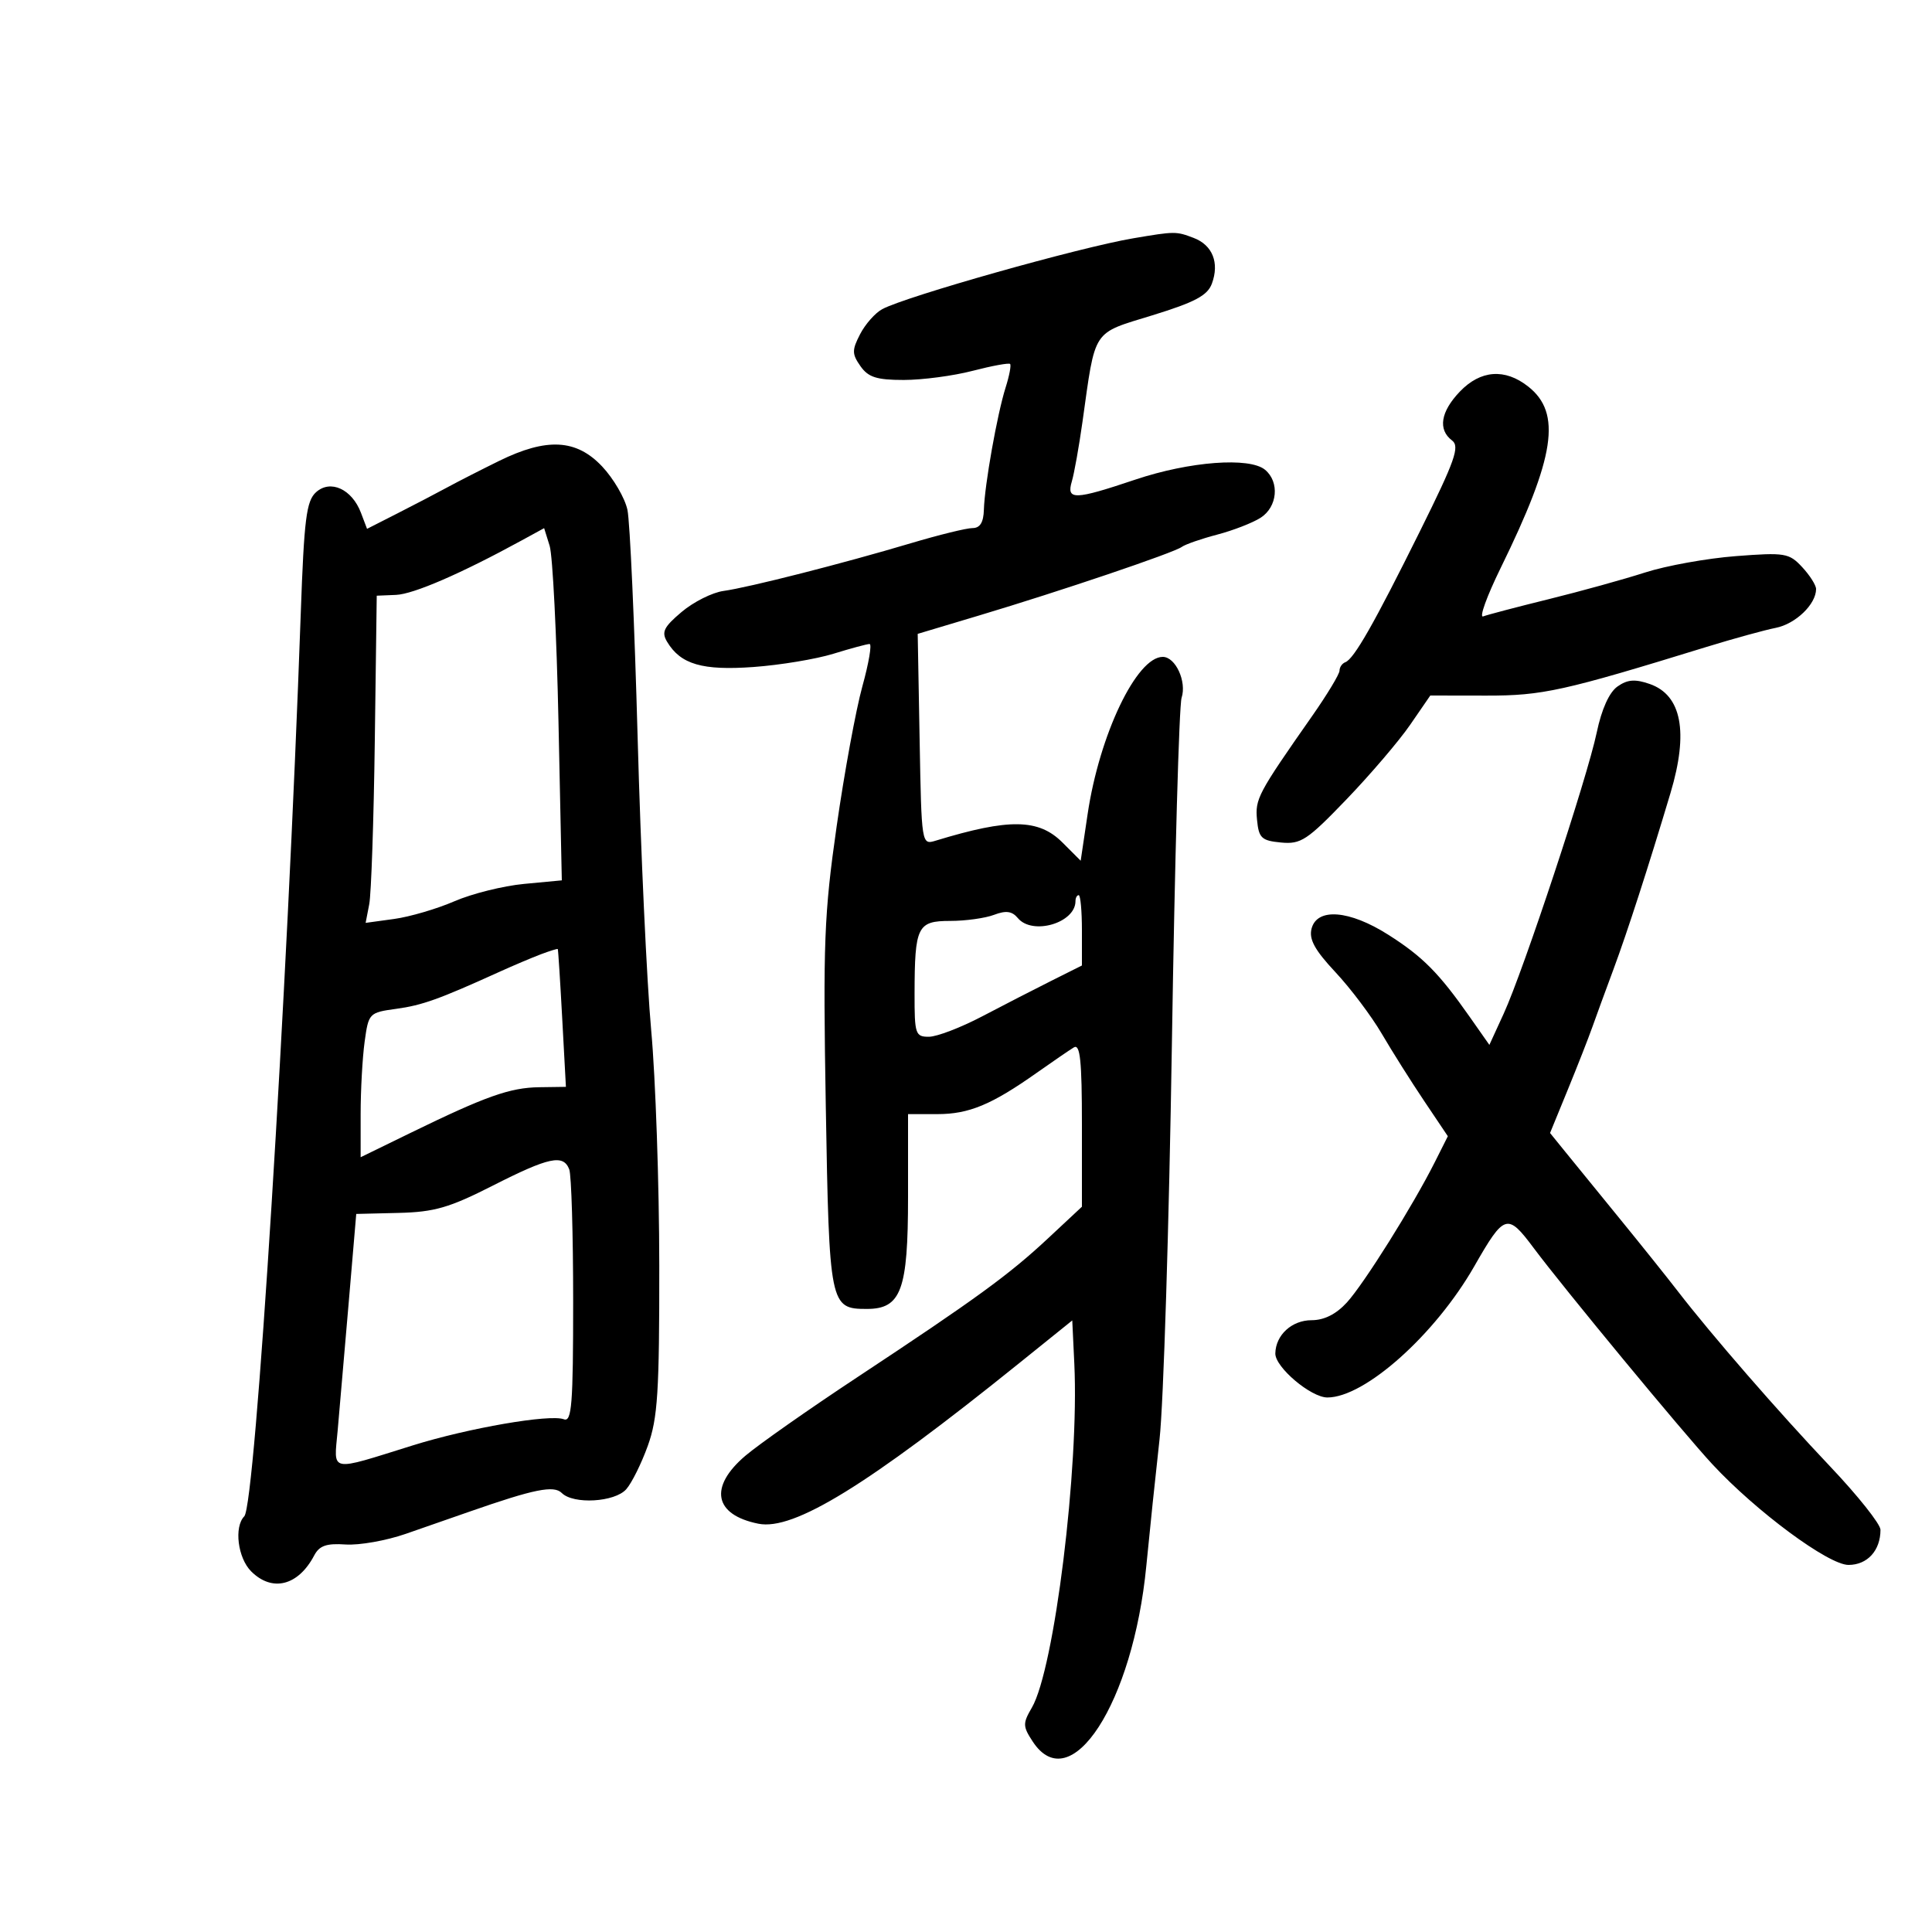 <svg xmlns="http://www.w3.org/2000/svg" width="300" height="300" viewBox="0 0 300 300" version="1.1">
	<path d="M 175.952 37.006 C 167.589 38.423, 140.729 46.004, 136.999 48.001 C 135.911 48.583, 134.364 50.329, 133.562 51.881 C 132.277 54.364, 132.283 54.959, 133.608 56.851 C 134.822 58.583, 136.126 59, 140.339 59 C 143.213 59, 148.024 58.362, 151.031 57.582 C 154.037 56.802, 156.655 56.322, 156.848 56.515 C 157.041 56.708, 156.726 58.359, 156.148 60.183 C 154.846 64.292, 152.886 75.322, 152.777 79.150 C 152.721 81.125, 152.178 82, 151.009 82 C 150.081 82, 145.762 83.062, 141.411 84.360 C 130.906 87.494, 116.266 91.222, 112.344 91.762 C 110.609 92.001, 107.684 93.468, 105.844 95.022 C 103.055 97.378, 102.682 98.150, 103.598 99.673 C 105.697 103.164, 109.066 104.145, 117 103.572 C 121.125 103.274, 126.709 102.349, 129.409 101.515 C 132.109 100.682, 134.636 100, 135.025 100 C 135.413 100, 134.910 102.961, 133.907 106.579 C 132.904 110.198, 131.106 119.985, 129.912 128.329 C 127.968 141.922, 127.792 146.446, 128.229 171.822 C 128.761 202.745, 128.864 203.250, 134.600 203.250 C 139.929 203.250, 141 200.346, 141 185.889 L 141 173 145.550 173 C 150.461 173, 153.968 171.542, 161 166.575 C 163.475 164.827, 166.063 163.056, 166.750 162.639 C 167.724 162.049, 168 164.695, 168 174.631 L 168 187.379 162.750 192.280 C 156.668 197.957, 151.588 201.656, 133 213.935 C 125.575 218.840, 117.813 224.289, 115.750 226.043 C 110.042 230.897, 110.868 235.224, 117.767 236.603 C 123.244 237.699, 134.658 230.678, 158.140 211.768 L 166.500 205.036 166.820 211.768 C 167.588 227.894, 163.724 259.169, 160.222 265.169 C 158.800 267.606, 158.812 268.064, 160.355 270.419 C 166.247 279.412, 175.941 264.431, 178 243.150 C 178.514 237.843, 179.437 229, 180.052 223.500 C 180.666 218, 181.530 190.325, 181.972 162 C 182.413 133.675, 183.091 109.534, 183.477 108.352 C 184.300 105.836, 182.534 102, 180.554 102 C 176.491 102, 170.721 114.073, 168.885 126.416 L 167.808 133.654 164.981 130.827 C 161.278 127.124, 156.708 127.057, 145.298 130.537 C 143.098 131.208, 143.095 131.188, 142.798 114.817 L 142.500 98.426 152 95.581 C 164.683 91.784, 182.257 85.841, 183.500 84.929 C 184.050 84.526, 186.525 83.665, 189 83.016 C 191.475 82.368, 194.512 81.188, 195.750 80.396 C 198.367 78.719, 198.724 74.846, 196.437 72.947 C 194.020 70.942, 184.715 71.645, 176.305 74.470 C 166.818 77.657, 165.561 77.692, 166.435 74.750 C 166.803 73.513, 167.546 69.350, 168.087 65.500 C 170.140 50.892, 169.499 51.870, 178.944 48.960 C 185.547 46.926, 187.497 45.889, 188.179 44.046 C 189.377 40.805, 188.283 38.058, 185.349 36.943 C 182.614 35.903, 182.457 35.904, 175.952 37.006 M 226.687 60.805 C 223.698 63.925, 223.250 66.712, 225.467 68.390 C 226.711 69.331, 225.954 71.475, 220.483 82.500 C 213.345 96.884, 210.240 102.332, 208.894 102.833 C 208.403 103.017, 208 103.604, 208 104.138 C 208 104.673, 206.088 107.842, 203.750 111.182 C 195.293 123.266, 194.875 124.053, 195.192 127.319 C 195.465 130.136, 195.891 130.537, 198.915 130.826 C 202.002 131.120, 202.978 130.477, 209.083 124.125 C 212.797 120.260, 217.245 115.051, 218.966 112.549 L 222.096 108 230.798 108.013 C 239.525 108.025, 242.714 107.320, 265 100.451 C 269.125 99.180, 273.962 97.847, 275.749 97.491 C 278.834 96.874, 282 93.823, 282 91.466 C 282 90.867, 281.026 89.332, 279.835 88.054 C 277.804 85.873, 277.171 85.769, 269.528 86.356 C 265.049 86.700, 258.711 87.844, 255.442 88.898 C 252.174 89.951, 245.450 91.812, 240.500 93.034 C 235.550 94.255, 230.963 95.461, 230.307 95.712 C 229.651 95.964, 230.869 92.591, 233.013 88.216 C 241.494 70.914, 242.522 64.129, 237.288 60.012 C 233.678 57.172, 229.896 57.455, 226.687 60.805 M 77.500 71.571 C 74.750 72.922, 71.150 74.759, 69.500 75.655 C 67.850 76.551, 64.361 78.371, 61.748 79.701 L 56.995 82.118 56.046 79.620 C 54.648 75.943, 51.303 74.415, 49.072 76.434 C 47.571 77.793, 47.221 80.574, 46.701 95.264 C 44.598 154.640, 39.653 233.698, 37.933 235.450 C 36.317 237.096, 36.919 241.919, 39 244 C 42.263 247.263, 46.307 246.243, 48.788 241.531 C 49.589 240.009, 50.695 239.623, 53.662 239.827 C 55.773 239.972, 59.975 239.230, 63 238.177 C 66.025 237.125, 70.525 235.557, 73 234.694 C 82.964 231.218, 86.006 230.606, 87.230 231.830 C 89.034 233.634, 95.458 233.262, 97.241 231.250 C 98.094 230.287, 99.602 227.250, 100.592 224.500 C 102.131 220.225, 102.390 216.166, 102.372 196.500 C 102.361 183.850, 101.797 167.425, 101.118 160 C 100.439 152.575, 99.491 132.100, 99.011 114.500 C 98.531 96.900, 97.819 81.002, 97.429 79.172 C 97.038 77.342, 95.266 74.304, 93.491 72.422 C 89.493 68.183, 84.897 67.938, 77.500 71.571 M 80.996 83.922 C 71.613 89.054, 64.215 92.260, 61.500 92.374 L 58.500 92.500 58.199 115 C 58.034 127.375, 57.645 138.806, 57.336 140.401 L 56.775 143.303 61.200 142.696 C 63.634 142.363, 67.847 141.126, 70.563 139.948 C 73.278 138.771, 78.141 137.558, 81.369 137.254 L 87.238 136.701 86.721 112.100 C 86.436 98.570, 85.818 86.265, 85.348 84.755 L 84.493 82.011 80.996 83.922 M 251.169 106.594 C 249.879 107.498, 248.702 110.106, 247.936 113.758 C 246.459 120.800, 236.569 150.692, 233.504 157.376 L 231.269 162.251 228.200 157.876 C 223.432 151.078, 220.897 148.524, 215.554 145.136 C 209.534 141.318, 204.516 140.920, 203.660 144.193 C 203.229 145.841, 204.148 147.520, 207.363 150.957 C 209.715 153.472, 212.953 157.773, 214.559 160.515 C 216.164 163.257, 219.130 167.960, 221.149 170.966 L 224.820 176.432 222.792 180.466 C 219.394 187.225, 211.803 199.338, 209.140 202.250 C 207.484 204.061, 205.618 205, 203.673 205 C 200.596 205, 198.087 207.296, 198.032 210.161 C 197.991 212.294, 203.555 217, 206.117 217 C 211.934 217, 222.851 207.248, 228.933 196.616 C 233.600 188.459, 234.063 188.317, 238.145 193.784 C 242.829 200.056, 261.371 222.497, 265.902 227.375 C 272.713 234.711, 283.922 243, 287.030 243 C 289.968 243, 292 240.768, 292 237.542 C 292 236.668, 288.489 232.251, 284.199 227.727 C 276.168 219.258, 265.781 207.309, 260.500 200.462 C 258.850 198.324, 254.800 193.264, 251.500 189.220 C 248.200 185.175, 244.418 180.531, 243.095 178.899 L 240.691 175.932 243.442 169.216 C 244.955 165.522, 246.669 161.150, 247.252 159.500 C 247.836 157.850, 249.317 153.800, 250.544 150.500 C 252.682 144.754, 255.962 134.610, 259.395 123.135 C 262.224 113.678, 261.131 107.939, 256.170 106.209 C 253.894 105.416, 252.723 105.506, 251.169 106.594 M 167 139.929 C 167 143.323, 160.311 145.284, 158.045 142.554 C 157.153 141.480, 156.207 141.351, 154.357 142.054 C 152.989 142.574, 149.927 143, 147.552 143 C 142.449 143, 142.035 143.842, 142.014 154.250 C 142.001 160.591, 142.136 160.999, 144.250 160.987 C 145.488 160.980, 149.200 159.558, 152.500 157.826 C 155.800 156.094, 160.637 153.607, 163.250 152.300 L 168 149.922 168 144.461 C 168 141.458, 167.775 139, 167.500 139 C 167.225 139, 167 139.418, 167 139.929 M 84 148.174 C 82.625 148.692, 79.700 149.932, 77.500 150.930 C 68.145 155.174, 65.566 156.098, 61.516 156.653 C 57.317 157.228, 57.228 157.322, 56.620 161.759 C 56.279 164.245, 56 169.298, 56 172.987 L 56 179.694 63.750 175.913 C 75.405 170.227, 79.185 168.886, 83.733 168.823 L 87.875 168.766 87.300 158.133 C 86.984 152.285, 86.674 147.440, 86.612 147.367 C 86.551 147.293, 85.375 147.657, 84 148.174 M 76.500 184.114 C 69.769 187.534, 67.455 188.204, 61.908 188.339 L 55.317 188.500 54.127 202.500 C 53.473 210.200, 52.709 219.050, 52.429 222.167 C 51.840 228.715, 50.946 228.542, 64.108 224.436 C 72.744 221.742, 85.397 219.555, 87.556 220.383 C 88.783 220.854, 89 218.105, 89 202.050 C 89 191.663, 88.727 182.452, 88.393 181.582 C 87.476 179.192, 85.261 179.664, 76.500 184.114" stroke="none" fill="black" fill-rule="evenodd"/>
</svg>